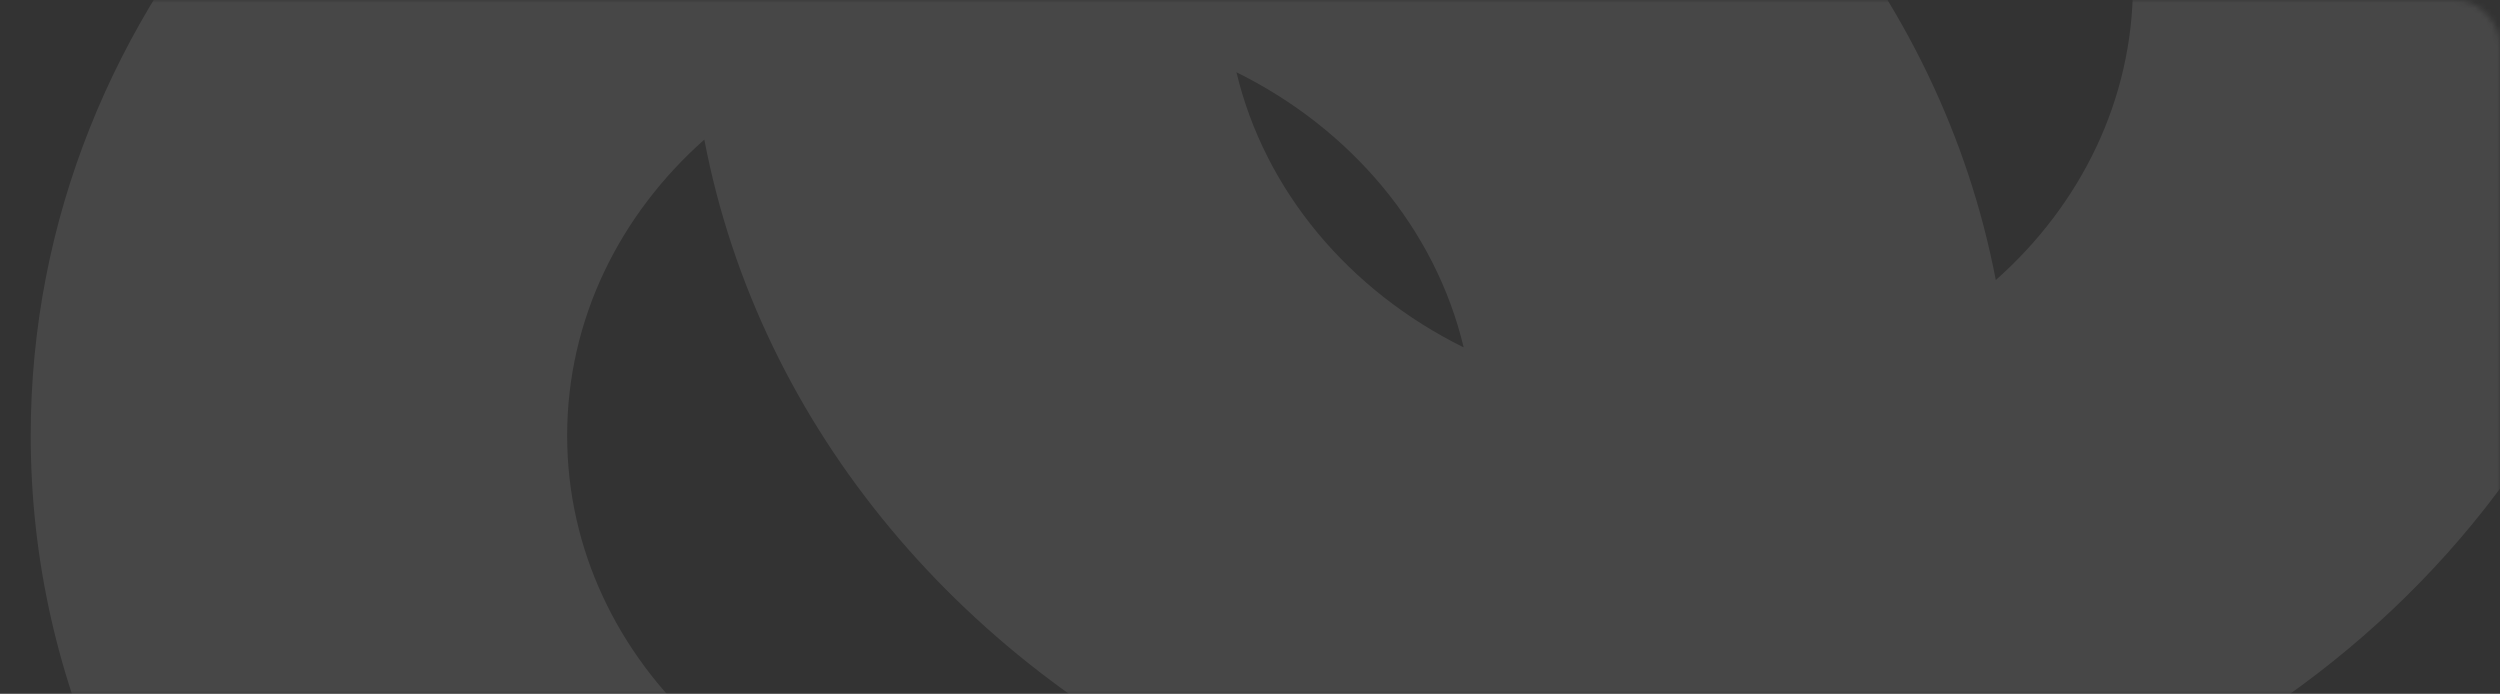 <svg width="454" height="126" fill="none" xmlns="http://www.w3.org/2000/svg"><rect width="100%" height="100%" fill="#333333" stroke="none"/><mask id="a" style="mask-type:alpha" maskUnits="userSpaceOnUse" x="0" y="0" width="454" height="126"><rect width="454" height="126" rx="8" fill="url(#paint0_linear_418_33646)"/></mask><g mask="url(#a)"><path fill-rule="evenodd" clip-rule="evenodd" d="M343.434 157.104c80.813-16.033 141.329-81.578 141.329-159.999 0-90.437-80.482-163.75-179.76-163.75-68.278 0-127.666 34.676-158.097 85.75C66.094-64.862 5.578.684 5.578 79.105c0 90.436 80.482 163.749 179.76 163.749 68.278 0 127.666-34.676 158.096-85.75zM362.435 50.86c15.368-13.627 24.913-32.675 24.913-53.755 0-41.428-36.867-75.011-82.345-75.011-14.837 0-28.757 3.574-40.78 9.829C315.061-45.425 352.43-1.56 362.435 50.86zm-96.632 12.228c-5.157-21.596-20.524-39.72-41.265-49.967 5.157 21.596 20.524 39.72 41.265 49.967zM127.906 25.349c10.005 52.42 47.374 96.285 98.212 118.938-12.023 6.255-25.943 9.829-40.78 9.829-45.478 0-82.345-33.584-82.345-75.012 0-21.08 9.545-40.128 24.913-53.755z" fill="#fff" fill-opacity=".1"/></g><defs><linearGradient id="paint0_linear_418_33646" x1="107.543" y1="0" x2="484.532" y2="32.608" gradientUnits="userSpaceOnUse"><stop stop-color="#487BFF"/><stop offset="1" stop-color="#4627FF"/></linearGradient></defs></svg>